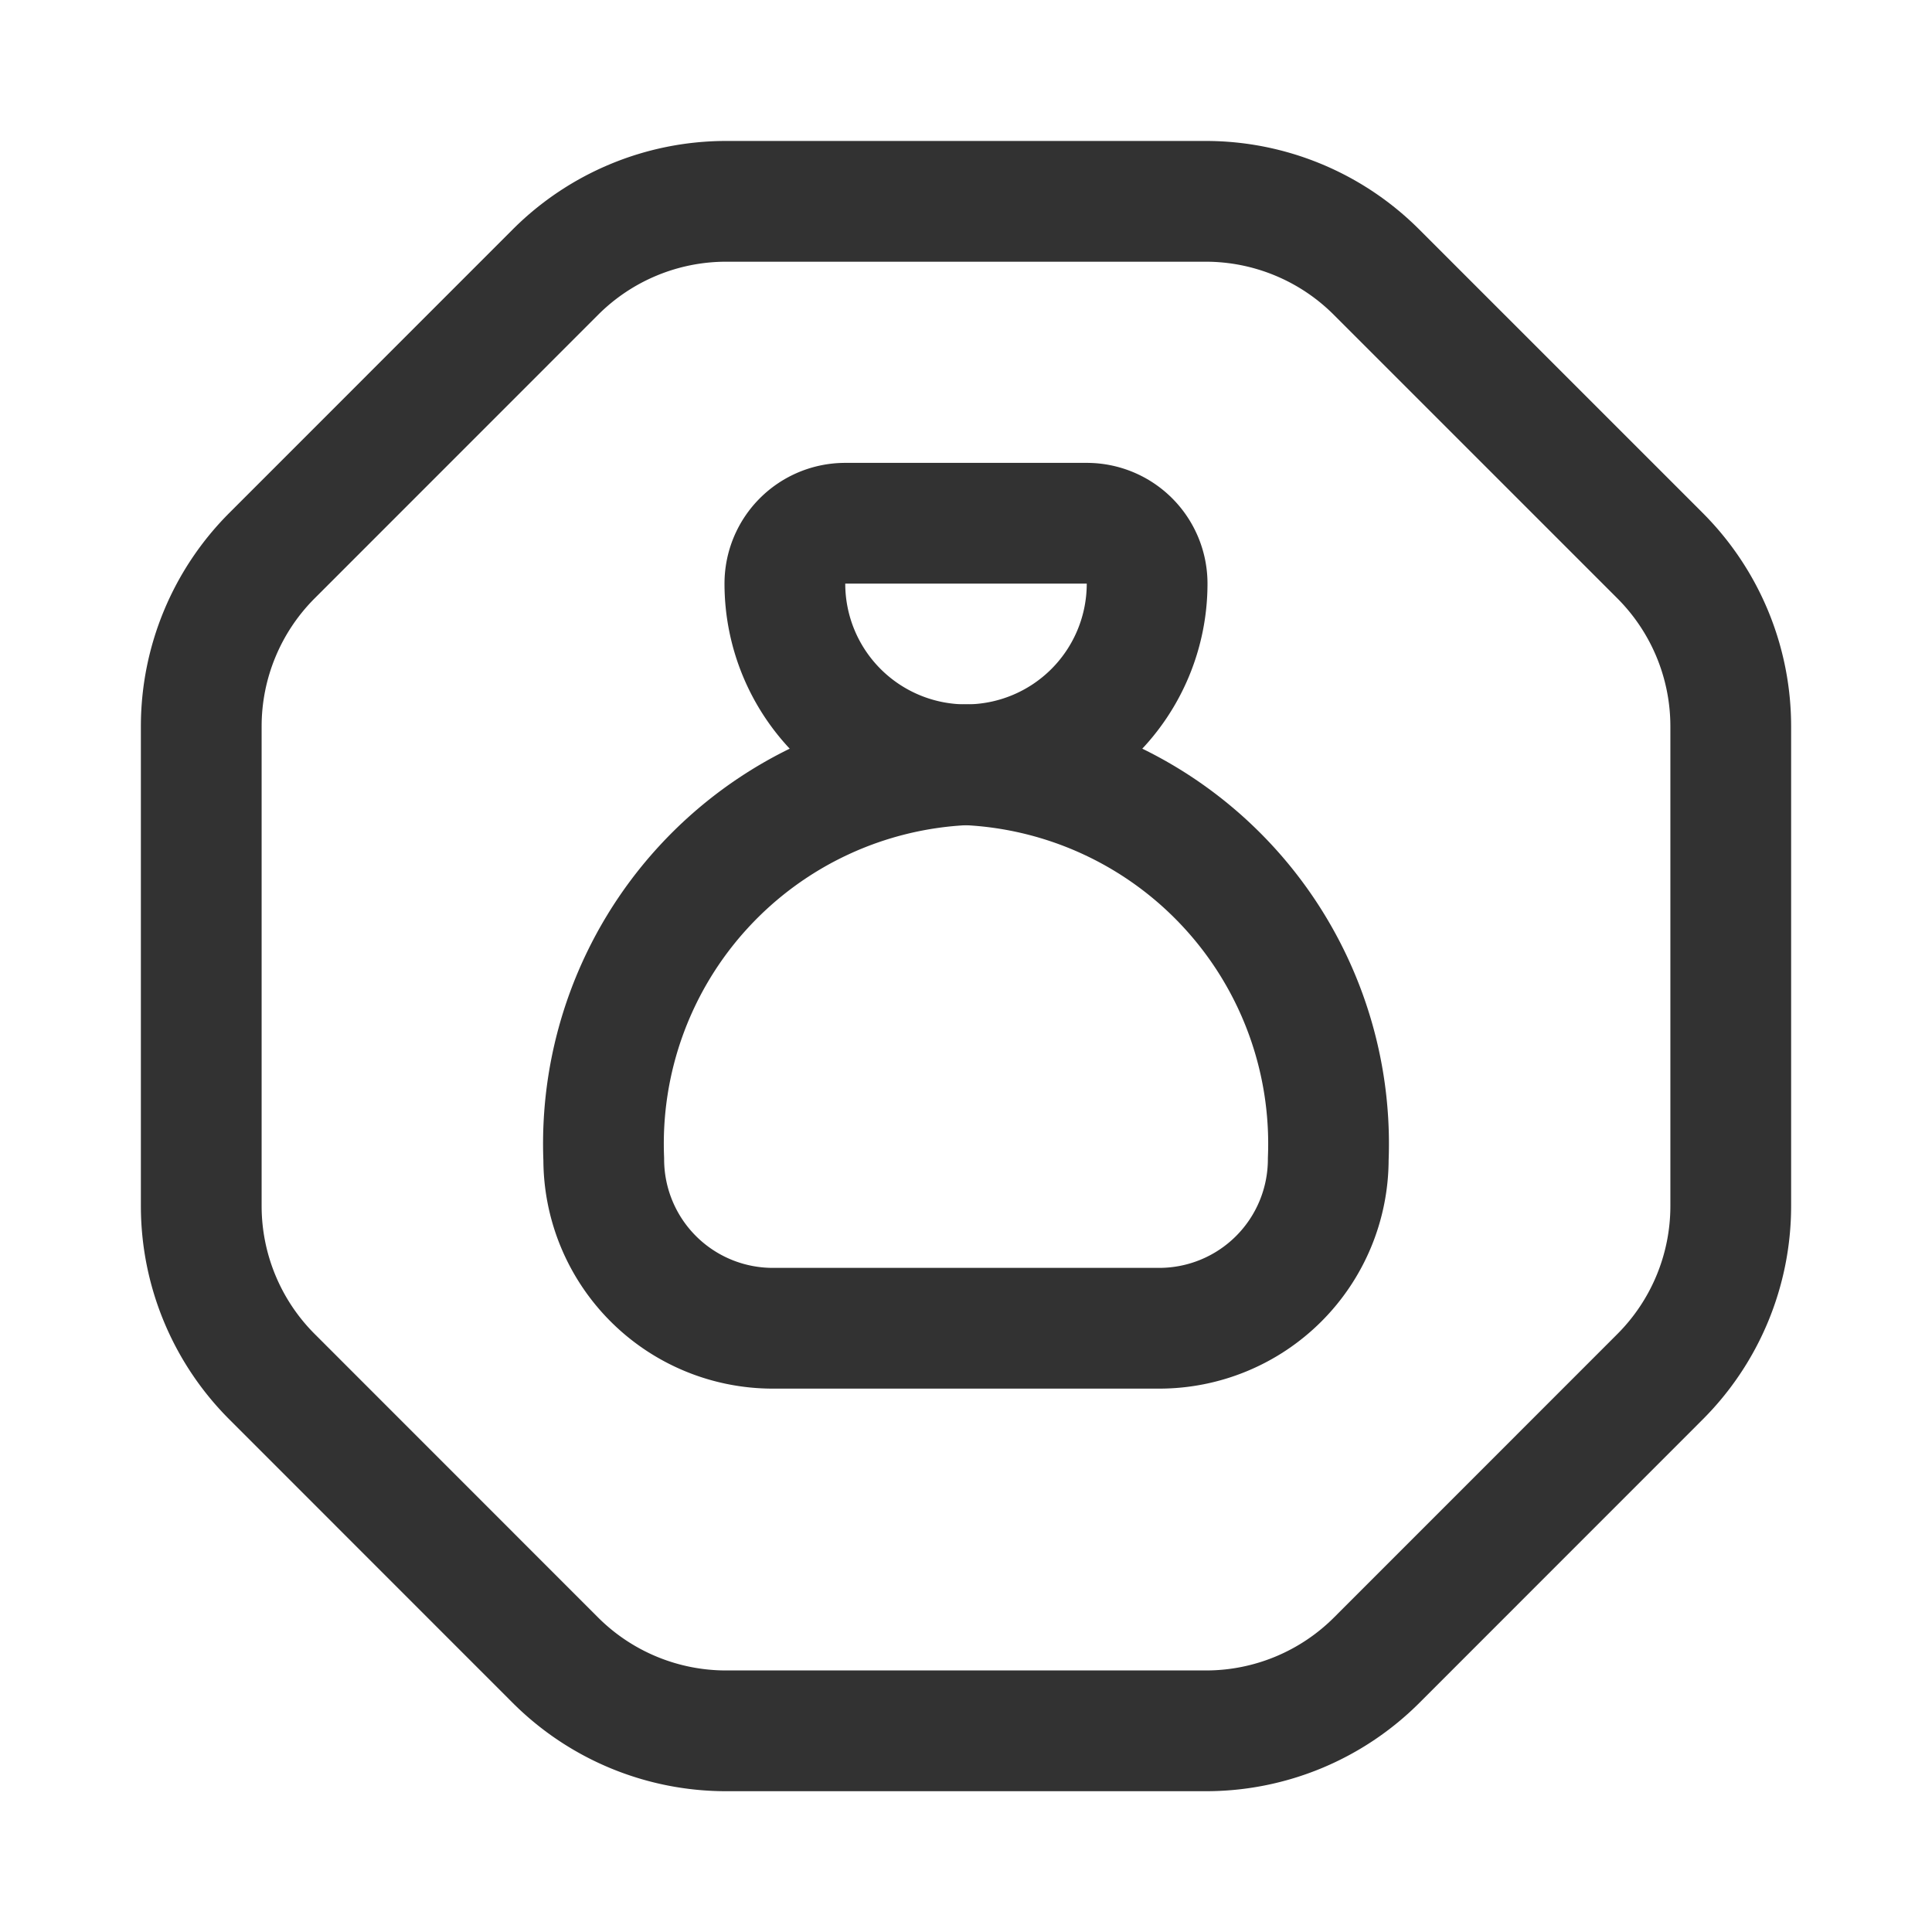 <svg xmlns="http://www.w3.org/2000/svg" viewBox="0 0 24 24"><path d="M6.899,20.623,3.379,17.102A3,3,0,0,1,2.5,14.981V9.023a3,3,0,0,1,.879-2.121L6.9,3.38a3,3,0,0,1,2.121-.879h5.957a3,3,0,0,1,2.121.879l3.521,3.521A3,3,0,0,1,21.5,9.023v5.958a3,3,0,0,1-.878,2.121l-3.519,3.52a3,3,0,0,1-2.122.879H9.02A3,3,0,0,1,6.899,20.623Z" fill="none" stroke="#323232" stroke-linecap="round" stroke-linejoin="round" stroke-width="1.5"/><path d="M7.5,14.4A4.713,4.713,0,0,1,12,9.5a4.713,4.713,0,0,1,4.5,4.9h0a2.1,2.1,0,0,1-2.1,2.1H9.6a2.1,2.1,0,0,1-2.1-2.1Z" fill="none" stroke="#323232" stroke-linecap="round" stroke-linejoin="round" stroke-width="1.5"/><path d="M10.5,6.5h3a.75.75,0,0,1,.75.75v0A2.25,2.25,0,0,1,12,9.5h0A2.25,2.25,0,0,1,9.75,7.25v0A.75.75,0,0,1,10.5,6.5Z" fill="none" stroke="#323232" stroke-linecap="round" stroke-linejoin="round" stroke-width="1.5"/></svg>